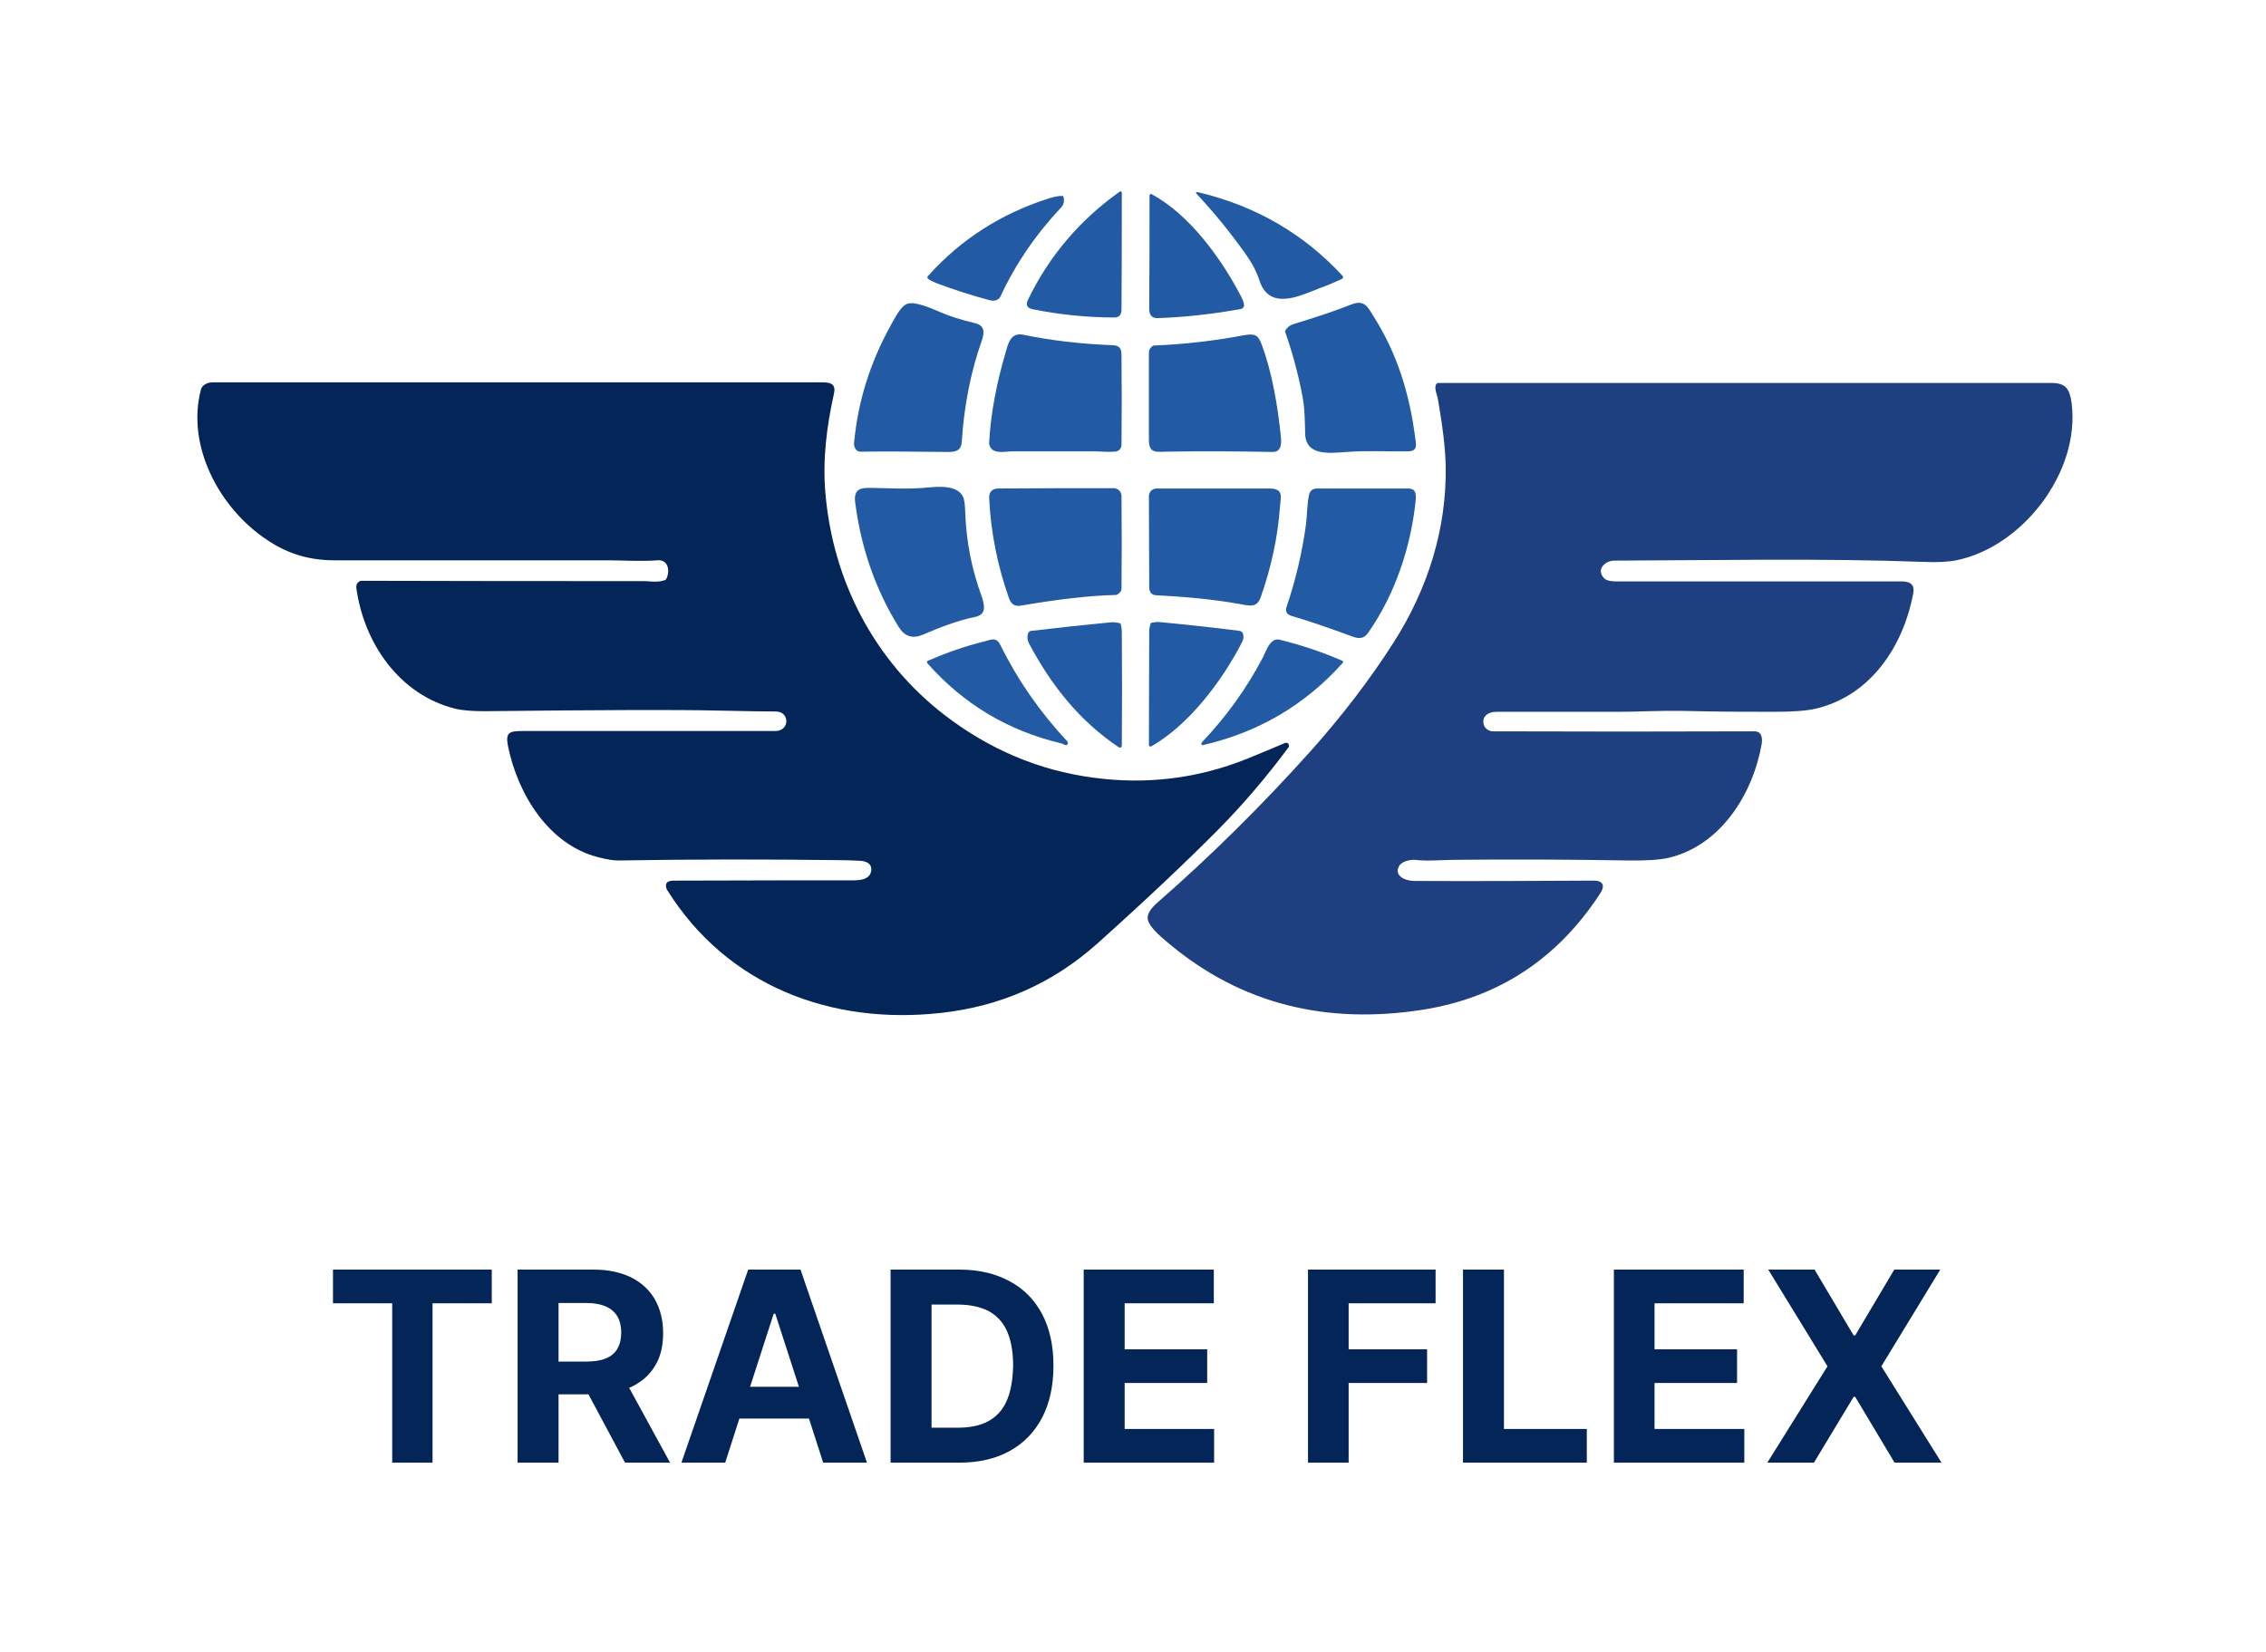 <svg xmlns="http://www.w3.org/2000/svg" xmlns:xlink="http://www.w3.org/1999/xlink" id="Layer_1" x="0px" y="0px" viewBox="0 0 719.3 524.6" style="enable-background:new 0 0 719.3 524.6;" xml:space="preserve"><style type="text/css">	.st0{fill:none;}	.st1{fill:#235AA4;}	.st2{fill:#032557;}	.st3{fill:#1E4080;}</style><g>	<g>		<path class="st0" d="M327.9,98.2c8.5,1.7,17.1,2.6,25.8,2.7c1.7,0,2.3-1,2.3-2.6   c0.1-12.5,0.1-24.8,0.1-37.1c0-0.2-0.2-0.4-0.4-0.4c-0.1,0-0.2,0-0.2,0.1c-12.7,8.9-22.4,20.3-29.1,34.2   C325.5,96.9,325.9,97.8,327.9,98.2"></path>		<path class="st0" d="M418.9,91.5c2.2-0.9,4.5-1.8,6.9-2.9c0.4-0.2,0.5-0.6,0.4-1   c0-0.1-0.1-0.1-0.1-0.2c-12.3-13.3-27.5-22.2-45.5-26.4c-0.3-0.1-0.5-0.1-0.8-0.1c-0.1,0-0.2,0.1-0.2,0.3c0,0.1,0,0.1,0.1,0.1   c5.8,6.1,11.1,12.6,15.8,19.4c1.9,2.8,3.4,5.5,4.3,8.3C403,98.9,412.8,94,418.9,91.5"></path>		<path class="st0" d="M394.1,94.4c-6.2-12.2-16.4-26.2-28.7-32.8c-0.2-0.1-0.4,0-0.5,0.2   c0,0.1,0,0.1,0,0.2c0,11.9,0,23.9-0.1,36c0,2.1,0.9,3.1,2.8,3c8.7-0.3,17.4-1.3,26.3-2.9c0.7-0.1,1.1-0.8,1-1.4   C394.7,96,394.5,95.2,394.1,94.4"></path>		<path class="st0" d="M297.5,90c5.4,2.1,10.9,3.8,16.5,5.2c0.7,0.2,1.3,0.2,1.8,0.1   c0.8-0.2,1.4-0.6,1.6-1.1c4.8-10.4,11.3-19.9,19.4-28.5c0.8-0.9,1.1-1.9,0.7-3.2c-0.1-0.2-0.3-0.4-0.5-0.4c-1.2,0-2.7,0.3-4.5,0.9   c-14.9,4.8-27.6,13-38.1,24.5c-0.3,0.3-0.2,0.7,0.1,1c0,0,0.1,0,0.1,0.1C295.6,89.1,296.5,89.6,297.5,90"></path>		<path class="st0" d="M449.2,138.8c-1.8-13.9-5.7-26.4-12.9-37.9c-2.2-3.5-3.1-6-7.5-4.3   c-5.3,2-11.4,4.1-18.3,6.2c-1.2,0.3-2,1-2.5,1.9c-0.1,0.2-0.1,0.5-0.1,0.7c2.4,6.9,4.2,14,5.6,21.2c0.7,3.6,0.6,7.3,0.7,11   c0.2,7.1,7.5,6.2,13.2,5.8c6.4-0.5,12.5-0.1,19.6-0.2C450.2,143.2,449.5,140.9,449.2,138.8"></path>		<path class="st0" d="M298.7,99.2c-3.1-1.3-7.9-3.5-10.4-2.9c-2.2,0.5-4.2,4.7-5.5,7   c-6.6,11.9-10.5,24.3-11.6,37.3c-0.1,1.3,0.7,2.7,2,2.7c9.3,0,18.6,0,27.9,0.1c2.5,0,4.1-0.5,4.3-3.2c0.7-11.3,2.8-22.1,6.4-32.3   c0.9-2.6,0.7-4.7-2.2-5.4C305.2,101.6,300.8,100.1,298.7,99.2"></path>		<path class="st0" d="M319.1,112.3c-2.8,9.6-4.6,18.9-5.3,28.1c0,0.6,0.1,1.2,0.5,1.8   c1.3,2,5.1,1.1,6.9,1.1c8.6,0,17.2,0,25.8,0c1.8,0,4.6,0.3,6.8,0.1c1.1-0.1,1.9-1,2-2.1c0.1-9.6,0.1-19.1,0-28.4   c0-2.2-0.6-3.2-2.9-3.3c-10-0.4-19.4-1.5-28.2-3.3C320.7,105.4,320,109.2,319.1,112.3"></path>		<path class="st0" d="M406.6,138.8c-1-9.6-2.7-20.3-6.1-29.3c-1.1-2.8-2.1-3.6-5.3-3   c-9.5,1.8-19.1,2.9-28.7,3.3c-0.2,0-0.4,0.1-0.6,0.2c-0.8,0.6-1.1,1.2-1.1,1.9c0,9.3,0,18.6,0,27.9c0,4.5,2.5,3.8,6.1,3.7   c11.1-0.1,22.1-0.1,33.2,0.1C406.8,143.6,406.9,140.8,406.6,138.8"></path>		<path class="st0" d="M211,184.3c-2.2,0.8-4.5,0.2-6.3,0.2c-30,0-59.9,0-89.5-0.1   c-1,0-1.9,0.8-1.9,1.9c0,0.1,0,0.2,0,0.2c2.3,17.6,13.6,34.1,31.4,38.5c2.4,0.6,5.6,0.9,9.5,0.8c36.8-0.4,61.3-0.4,73.5-0.2   c9.6,0.2,15.8,0.3,18.8,0.3c4.4,0,4.5,6.2-0.2,6.2c-26.7,0-53.4,0-80.1,0c-4.2,0-5.7,0.3-4.7,5c3.1,15,12.8,31.1,28.7,35.1   c2.7,0.7,4.8,1,6.2,1c23.6-0.4,47.1-0.4,70.7-0.1c2,0,4,0.1,6.1,0.2c2.1,0.1,4,1,3.5,3.4c-0.6,3.1-5.2,2.8-7.7,2.8   c-8.3,0-26.7,0-55.2,0.1c-1.9,0-2.5,0.9-2,2.6c0,0.1,0.1,0.3,0.2,0.4c18.9,30.4,52,43,86.9,39c19-2.1,35.6-9.5,49.6-22   c15.6-13.9,28.4-26,38.5-36.3c7.9-8,15.3-16.7,22.2-26c0.3-0.4,0.2-1-0.2-1.3c-0.3-0.2-0.6-0.2-0.9-0.1c-3.8,1.7-7.8,3.3-12,5   c-15.8,6.3-32.1,8.3-48.9,6c-17.3-2.3-33-9-47.2-19.9c-22.3-17.1-35.5-42.6-37.8-70.6c-0.9-10.4,0.5-21.1,2.7-31.3   c0.6-2.9-0.8-3.7-3.4-3.7c-64.6,0-129.3,0-193.9,0c-1.5,0-3.3,0.8-3.6,2.2c-4.8,18.1,6.1,37.9,21.1,47.9   c6.7,4.4,13.5,6.4,21.4,6.4c29,0,58,0,87,0c3.7,0,10.2,0.5,15.4,0c3.7-0.3,4,3.6,2.8,5.9C211.4,184,211.2,184.2,211,184.3"></path>		<path class="st0" d="M471,230.1c-0.7-2.7,1.3-4.2,3.8-4.2c12.9,0,25.9,0,38.8,0   c5.7,0,13.2-0.4,19.8-0.3c12.7,0.3,19.5,0.3,29.3,0.3c6,0,10.5-0.3,13.5-1c17.3-4.1,27.8-19.6,30.9-36.5c0.5-2.8-0.9-3.9-3.5-3.9   c-30.3,0-60.5,0-90.8,0c-1.1,0-3-0.1-3.9-1.1c-2.5-2.8,0.5-5.5,3.3-5.5c32.7-0.1,65.4-0.9,98.1,0.4c4.5,0.2,8,0,10.5-0.5   c21.1-4.3,39.4-28.1,36.6-49.9c-0.5-4.3-1.6-6.4-6.3-6.4c-64.7,0-129.5,0-194.6,0c-0.6,0-0.9,0.3-1,0.9c-0.2,1.2,0.6,3,0.7,4   c1.6,8.6,2.4,15.7,2.5,21.4c0.4,20-5.7,39.2-16.6,56.2c-7.6,11.9-16.4,23.4-26.2,34.3c-15.6,17.4-31.8,33.4-48.5,48   c-1.4,1.2-3.3,3-3.3,5c0,2.5,3.9,5.8,6.3,7.8c23.5,19.9,50.9,26.1,81,21.4c23.9-3.8,42.7-16.1,56.4-37c1.6-2.5,0.8-4-2.1-4   c-19.1,0.1-38.1,0.2-57.2,0.1c-3,0-6.5-1.8-4.4-5c0.9-1.3,3.6-1.8,4.8-1.7c4.2,0.5,9.2,0,12.4,0c18.4-0.2,36.8-0.1,55.3,0.2   c5.8,0.1,10-0.2,12.7-0.8c16.6-3.9,26.9-20.2,29.7-36.1c0.3-1.9,0.1-4.1-2.3-4.1c-27.7,0-55.4,0-83.1,0   C472.8,232.2,471.4,231.3,471,230.1"></path>		<path class="st0" d="M293,201.5c5.3-2.3,10.8-4.4,16.4-5.6c3.7-0.8,3.2-3.5,2.1-6.4   c-3.2-8.7-5-17.6-5.3-26.9c-0.1-2.6-0.3-4.2-0.7-5c-1.8-3.8-7.8-3.2-11.4-2.9c-6.1,0.5-11.8,0.2-17.7,0.1   c-3.9-0.1-5.6,0.6-5.1,4.9c2,14.7,6.6,27.8,13.8,39.3C287.1,202.1,289.7,203,293,201.5"></path>		<path class="st0" d="M320.3,190c0.7,1.9,1.9,2.7,3.7,2.4c11.6-2.1,21.6-3.2,30.2-3.4   c0.2,0,0.4-0.1,0.6-0.2c0.8-0.6,1.2-1.2,1.2-1.7c0.1-9.5,0.1-19.4,0-29.5c0-1.4-1.1-2.5-2.5-2.5c-12,0-24.2,0-36.5,0.1   c-2.1,0-3.1,1-3,3.1C314.5,168.8,316.6,179.4,320.3,190"></path>		<path class="st0" d="M400.2,189.6c3.3-9.3,5.4-18.9,6.3-28.8c0.3-3.4,1.2-5.8-3.5-5.8   c-11.8,0-23.7,0-35.7,0c-1.3,0-2.4,1.1-2.4,2.4c0,9.6,0,19.2,0.1,28.9c0,1.7,0.7,2.5,2.2,2.6c10,0.5,18.7,1.4,26.1,2.7   C396.6,192.3,398.9,193.2,400.2,189.6"></path>		<path class="st0" d="M434.2,200.8c8.6-12.3,13.6-27.3,15.1-42.2c0.2-2.3-0.2-3.6-2.8-3.6   c-13.5,0-23,0-28.6,0c-1.4,0-2.3,0.7-2.6,2.1c-0.6,3-0.6,6.5-0.9,9c-1.2,9-3.2,17.8-6.2,26.5c-0.5,1.5,0.1,2.4,1.7,2.9   c5.2,1.6,11.6,3.7,19.2,6.5C431.3,202.8,432.9,202.7,434.2,200.8"></path>		<path class="st0" d="M326.7,204.4c7,13.1,16,24.5,28.5,32.8c0.3,0.2,0.6,0.1,0.8-0.2   c0.1-0.1,0.1-0.2,0.1-0.3c0-11.9,0-24,0-36.1c0-0.8-0.1-1.6-0.3-2.4c-0.1-0.2-0.2-0.4-0.5-0.5c-1.1-0.2-2-0.3-2.8-0.2   c-8.3,0.8-16.7,1.7-25.1,2.7c-0.5,0.1-1,0.4-1.1,0.9C325.9,202.2,326.1,203.3,326.7,204.4"></path>		<path class="st0" d="M394.1,204.2c0.6-1.1,0.8-2,0.7-2.8c-0.1-0.6-0.5-1.1-1.1-1.2   c-8.6-1-17.1-2-25.5-2.8c-0.7-0.1-1.6,0.1-2.3,0.2c-0.3,0-0.4,0.2-0.5,0.4c-0.3,0.7-0.4,1.5-0.4,2.3c0,12.1,0,24.2-0.1,36.2   c0,0.2,0.2,0.5,0.5,0.4c0.1,0,0.2,0,0.2-0.1C377.4,230.2,387.9,216.3,394.1,204.2"></path>		<path class="st0" d="M337.6,236.3c0.3,0.2,0.6,0.3,0.8,0.3c0.4,0,0.7-0.4,0.6-0.8   c0-0.2-0.1-0.3-0.2-0.4c-8.6-9.2-15.7-19.4-21.2-30.5c-1.3-2.7-2.7-1.9-5.3-1.2c-6.1,1.6-12,3.6-17.8,6.1   c-0.2,0.1-0.3,0.4-0.2,0.6c0,0,0,0.1,0.1,0.1c11.4,12.9,25.6,21.4,42.4,25.4C337,236.1,337.3,236.2,337.6,236.3"></path>		<path class="st0" d="M400.9,208.7c-5.2,9.8-11.7,18.8-19.3,26.9c-0.1,0.2-0.2,0.3-0.2,0.5   l0,0.3c0,0.1,0.1,0.3,0.3,0.2c0,0,0,0,0,0c17.7-4,32.5-12.6,44.5-26.1c0.2-0.2,0.1-0.5,0-0.6c0,0-0.1-0.1-0.1-0.1   c-6.5-2.8-13.1-5.1-19.9-6.7C403.3,202.5,402,206.8,400.9,208.7"></path>	</g>	<path class="st1" d="M327.9,98.2c-2-0.4-2.4-1.4-1.5-3.2c6.7-13.8,16.4-25.2,29.1-34.2c0.2-0.1,0.4-0.1,0.5,0.1  c0,0.1,0.1,0.1,0.1,0.2c0,12.3,0,24.7-0.1,37.1c0,1.6-0.6,2.6-2.3,2.6C345,100.8,336.4,99.9,327.9,98.2z"></path>	<path class="st1" d="M418.9,91.5c-6.2,2.4-15.9,7.3-19.1-2.4c-0.9-2.8-2.3-5.5-4.3-8.3c-4.8-6.8-10-13.2-15.8-19.4  c-0.1-0.1-0.1-0.2,0-0.3c0,0,0.1-0.1,0.1-0.1c0.2,0,0.5,0,0.8,0.1c18,4.3,33.2,13.1,45.5,26.4c0.3,0.3,0.3,0.8,0,1  c-0.1,0.1-0.1,0.1-0.2,0.1C423.5,89.7,421.2,90.7,418.9,91.5z"></path>	<path class="st1" d="M394.1,94.4c0.4,0.8,0.7,1.6,0.8,2.3c0.1,0.7-0.4,1.3-1,1.4c-8.8,1.6-17.6,2.6-26.3,2.9  c-1.9,0.1-2.8-0.9-2.8-3c0.1-12.1,0.1-24.1,0.1-36c0-0.2,0.2-0.4,0.4-0.4c0.1,0,0.1,0,0.2,0C377.7,68.2,387.8,82.2,394.1,94.4z"></path>	<path class="st1" d="M297.5,90c-1-0.4-1.9-0.8-2.8-1.4c-0.3-0.2-0.4-0.6-0.2-0.9c0,0,0-0.1,0.1-0.1C305,76,317.7,67.9,332.6,63.1  c1.8-0.6,3.3-0.9,4.5-0.9c0.3,0,0.5,0.2,0.5,0.4c0.3,1.2,0.1,2.3-0.7,3.2c-8.1,8.6-14.6,18.1-19.4,28.5c-0.3,0.5-0.8,0.9-1.6,1.1  c-0.5,0.1-1.1,0.1-1.8-0.1C308.4,93.8,302.9,92,297.5,90z"></path>	<path class="st1" d="M436.3,100.9c7.2,11.5,11.1,24,12.9,37.9c0.3,2.1,1,4.4-2.1,4.5c-7.1,0.1-13.2-0.3-19.6,0.2  c-5.7,0.4-13,1.3-13.2-5.8c-0.1-3.7-0.1-7.4-0.7-11c-1.3-7.2-3.2-14.3-5.6-21.2c-0.1-0.2-0.1-0.5,0.1-0.7c0.5-0.9,1.3-1.5,2.5-1.9  c6.9-2.1,13-4.1,18.3-6.2C433.2,95,434.1,97.4,436.3,100.9z"></path>	<path class="st1" d="M298.7,99.2c2,0.9,6.4,2.4,10.8,3.4c3,0.7,3.1,2.8,2.2,5.4c-3.6,10.2-5.7,21-6.4,32.3  c-0.2,2.7-1.8,3.2-4.3,3.2c-9.3-0.1-18.6-0.2-27.9-0.1c-1.3,0-2.1-1.4-2-2.7c1.2-13,5-25.4,11.6-37.3c1.3-2.3,3.3-6.5,5.5-7  C290.8,95.7,295.6,97.9,298.7,99.2z"></path>	<path class="st1" d="M319.1,112.3c0.9-3.1,1.6-6.9,5.8-6c8.7,1.8,18.1,2.9,28.2,3.3c2.4,0.1,2.9,1.1,2.9,3.3  c0.1,9.3,0.1,18.8,0,28.4c0,1.1-0.9,2-2,2.1c-2.2,0.2-5-0.1-6.8-0.1c-8.6,0-17.2,0-25.8,0c-1.9,0-5.6,0.9-6.9-1.1  c-0.4-0.6-0.6-1.2-0.5-1.8C314.5,131.3,316.3,121.9,319.1,112.3z"></path>	<path class="st1" d="M400.5,109.4c3.4,9.1,5.1,19.7,6.1,29.3c0.2,2.1,0.2,4.8-2.6,4.8c-11.1-0.2-22.1-0.3-33.2-0.1  c-3.6,0-6.1,0.8-6.1-3.7c0-9.3,0-18.6,0-27.9c0-0.7,0.4-1.3,1.1-1.9c0.2-0.1,0.4-0.2,0.6-0.2c9.7-0.4,19.2-1.5,28.7-3.3  C398.5,105.8,399.5,106.6,400.5,109.4z"></path>	<path class="st2" d="M211.5,183.8c1.2-2.3,0.8-6.2-2.8-5.9c-5.2,0.4-11.7,0-15.4,0c-29,0-58,0-87,0c-7.9,0-14.7-1.9-21.4-6.4  c-15.1-9.9-25.9-29.8-21.1-47.9c0.4-1.4,2.1-2.2,3.6-2.2c64.6,0,129.3,0,193.9,0c2.7,0,4.1,0.8,3.4,3.7  c-2.3,10.3-3.6,20.9-2.7,31.3c2.3,27.9,15.5,53.4,37.8,70.6c14.2,10.9,29.9,17.6,47.2,19.9c16.9,2.3,33.2,0.3,48.9-6  c4.2-1.7,8.2-3.4,12-5c0.5-0.2,1,0,1.2,0.5c0.1,0.3,0.1,0.6-0.1,0.9c-6.9,9.3-14.3,18-22.2,26c-10.1,10.2-22.9,22.3-38.5,36.3  c-14,12.5-30.5,19.9-49.6,22c-34.9,3.9-67.9-8.6-86.9-39c-0.1-0.1-0.1-0.2-0.2-0.4c-0.6-1.7,0.1-2.5,2-2.6  c28.5-0.1,46.9-0.1,55.2-0.1c2.5,0,7.1,0.4,7.7-2.8c0.5-2.4-1.4-3.3-3.5-3.4c-2-0.1-4-0.2-6.1-0.2c-23.6-0.3-47.1-0.3-70.7,0.1  c-1.4,0-3.5-0.3-6.2-1c-15.9-4-25.6-20.1-28.7-35.1c-1-4.7,0.5-5,4.7-5c26.7,0,53.4,0,80.1,0c4.7,0,4.6-6.2,0.2-6.2  c-3,0-9.3-0.1-18.8-0.3c-12.1-0.3-36.6-0.2-73.5,0.2c-3.9,0-7.1-0.2-9.5-0.8c-17.8-4.4-29.1-21-31.4-38.5c-0.1-1,0.6-2,1.6-2.1  c0.1,0,0.2,0,0.2,0c29.7,0.1,59.5,0.1,89.5,0.1c1.8,0,4.1,0.5,6.3-0.2C211.2,184.2,211.4,184,211.5,183.8z"></path>	<path class="st3" d="M471,230.1c0.3,1.2,1.7,2.1,2.8,2.1c27.7,0.1,55.4,0.1,83.1,0c2.4,0,2.6,2.2,2.3,4.1  c-2.8,15.9-13.1,32.3-29.7,36.1c-2.7,0.6-6.9,0.9-12.7,0.8c-18.4-0.3-36.9-0.4-55.3-0.2c-3.2,0-8.2,0.5-12.4,0  c-1.2-0.1-3.9,0.4-4.8,1.7c-2.1,3.1,1.4,4.9,4.4,5c19.1,0.1,38.1,0,57.2-0.1c2.9,0,3.7,1.5,2.1,4c-13.6,20.9-32.4,33.2-56.4,37  c-30.2,4.7-57.5-1.5-81-21.4c-2.4-2-6.3-5.3-6.3-7.8c0-1.9,1.9-3.8,3.3-5c16.7-14.6,32.9-30.6,48.5-48c9.8-11,18.6-22.4,26.2-34.3  c10.9-17,17-36.3,16.6-56.2c-0.1-5.7-1-12.8-2.5-21.4c-0.2-1-1-2.8-0.7-4c0.1-0.6,0.4-0.9,1-0.9c65.1,0,130,0,194.6,0  c4.6,0,5.7,2.1,6.3,6.4c2.8,21.8-15.5,45.6-36.6,49.9c-2.5,0.5-6,0.7-10.5,0.5c-32.6-1.2-65.4-0.5-98.1-0.4c-2.8,0-5.8,2.7-3.3,5.5  c0.9,1,2.8,1.1,3.9,1.1c30.3,0,60.5,0,90.8,0c2.6,0,4.1,1.1,3.5,3.9c-3.2,16.9-13.6,32.4-30.9,36.5c-3,0.7-7.4,1-13.5,1  c-9.8,0-16.7,0-29.3-0.3c-6.6-0.1-14.1,0.3-19.8,0.3c-12.9,0-25.9,0-38.8,0C472.3,226,470.3,227.5,471,230.1z"></path>	<path class="st1" d="M309.4,195.9c-5.7,1.2-11.1,3.3-16.4,5.6c-3.3,1.4-5.8,0.6-7.7-2.4c-7.2-11.6-11.9-24.7-13.8-39.3  c-0.6-4.3,1.2-5,5.1-4.9c5.9,0.1,11.6,0.5,17.7-0.1c3.5-0.3,9.5-0.9,11.4,2.9c0.4,0.8,0.6,2.4,0.7,5c0.3,9.3,2.1,18.2,5.3,26.9  C312.6,192.5,313.1,195.2,309.4,195.9z"></path>	<path class="st1" d="M320.3,190c-3.7-10.5-5.8-21.1-6.3-31.8c-0.1-2,0.9-3.1,3-3.1c12.3-0.1,24.5-0.1,36.5-0.1  c1.4,0,2.5,1.1,2.5,2.5c0.1,10.1,0.1,19.9,0,29.5c0,0.6-0.4,1.1-1.2,1.7c-0.2,0.1-0.4,0.2-0.6,0.2c-8.5,0.2-18.6,1.4-30.2,3.4  C322.2,192.6,321,191.9,320.3,190z"></path>	<path class="st1" d="M400.2,189.6c-1.3,3.6-3.6,2.7-7.1,2.1c-7.4-1.3-16.1-2.2-26.1-2.7c-1.4-0.1-2.2-0.9-2.2-2.6  c0-9.7-0.1-19.4-0.1-28.9c0-1.3,1.1-2.4,2.4-2.4c12.1,0,24,0,35.7,0c4.7,0,3.8,2.4,3.5,5.8C405.6,170.7,403.5,180.2,400.2,189.6z"></path>	<path class="st1" d="M449.4,158.7c-1.5,14.9-6.5,29.9-15.1,42.2c-1.3,1.9-2.9,2-5,1.2c-7.6-2.8-14-5-19.2-6.5  c-1.6-0.5-2.2-1.4-1.7-2.9c2.9-8.6,5-17.5,6.2-26.5c0.3-2.5,0.3-6,0.9-9c0.3-1.4,1.2-2.1,2.6-2.1c5.6,0,15.1,0,28.6,0  C449.1,155,449.6,156.3,449.4,158.7z"></path>	<path class="st1" d="M326.7,204.4c-0.6-1.1-0.7-2.1-0.4-3.2c0.1-0.5,0.6-0.9,1.1-0.9c8.4-1,16.8-1.9,25.1-2.7  c0.8-0.1,1.7,0,2.8,0.2c0.3,0.1,0.4,0.2,0.5,0.5c0.2,0.8,0.3,1.6,0.3,2.4c0.1,12.2,0.1,24.2,0,36.1c0,0.3-0.3,0.6-0.6,0.6  c-0.1,0-0.2,0-0.3-0.1C342.6,228.9,333.6,217.4,326.7,204.4z"></path>	<path class="st1" d="M394.1,204.2c-6.2,12-16.7,26-28.7,32.8c-0.2,0.1-0.5,0-0.6-0.2c0-0.1-0.1-0.1-0.1-0.2c0-12,0.1-24.1,0.1-36.2  c0-0.8,0.2-1.6,0.4-2.3c0.1-0.3,0.3-0.4,0.5-0.4c0.7-0.1,1.6-0.3,2.3-0.2c8.4,0.8,16.9,1.7,25.5,2.8c0.6,0.1,1.1,0.6,1.1,1.2  C394.9,202.2,394.7,203.1,394.1,204.2z"></path>	<path class="st1" d="M336.8,236c-16.9-4-31-12.5-42.4-25.4c-0.2-0.2-0.2-0.5,0-0.7c0,0,0.1-0.1,0.1-0.1c5.8-2.5,11.7-4.6,17.8-6.1  c2.6-0.7,4-1.5,5.3,1.2c5.5,11.1,12.6,21.3,21.2,30.5c0.3,0.3,0.2,0.7,0,1c-0.1,0.1-0.3,0.2-0.4,0.2c-0.2,0-0.5-0.1-0.8-0.3  C337.3,236.2,337,236.1,336.8,236z"></path>	<path class="st1" d="M400.9,208.7c1-2,2.3-6.3,5.3-5.6c6.8,1.7,13.5,3.9,19.9,6.7c0.2,0.1,0.3,0.4,0.2,0.6c0,0,0,0.1-0.1,0.1  c-12,13.4-26.9,22.1-44.5,26.1c-0.1,0-0.3-0.1-0.3-0.2c0,0,0,0,0,0l0-0.3c0-0.2,0-0.4,0.2-0.5C389.3,227.5,395.7,218.6,400.9,208.7  z"></path></g><g>	<polygon class="st2" points="105.7,413.8 124.5,413.8 124.5,464.4 137.3,464.4 137.3,413.8 156.1,413.8 156.1,403.1 105.7,403.1    "></polygon>	<path class="st2" d="M200.3,440.4c3.3-1.6,5.9-3.8,7.6-6.7c1.8-2.9,2.6-6.4,2.6-10.5c0-4-0.9-7.6-2.6-10.6c-1.7-3-4.2-5.3-7.5-7  c-3.3-1.6-7.2-2.5-11.9-2.5h-24.2v61.3h13v-21.7h9.5l11.6,21.7h14.3l-13-23.8C199.9,440.5,200.1,440.4,200.3,440.4z M177.4,413.7  h8.7c2.5,0,4.6,0.4,6.2,1.1c1.6,0.7,2.9,1.8,3.7,3.2c0.8,1.4,1.2,3.1,1.2,5.1c0,2-0.4,3.7-1.2,5.1s-2,2.4-3.7,3.1  c-1.6,0.7-3.7,1-6.2,1h-8.8V413.7z"></path>	<path class="st2" d="M237.5,403.1l-21.2,61.3h13.9l4.5-14h22.1l4.5,14h13.9l-21.1-61.3H237.5z M238.1,440.3l7.5-23.2h0.5l7.5,23.2  H238.1z"></path>	<path class="st2" d="M320.5,406.8c-4.4-2.4-9.8-3.7-15.9-3.7h-21.9v61.3h21.7c6.2,0,11.6-1.2,16.1-3.7c4.5-2.5,7.9-6,10.3-10.6  c2.4-4.6,3.6-10.1,3.6-16.5c0-6.4-1.2-11.8-3.6-16.4C328.4,412.7,325,409.2,320.5,406.8z M319.5,444.9c-1.3,2.9-3.3,5-5.9,6.4  c-2.6,1.4-5.9,2-9.7,2h-8.2v-39.1h8.3c3.8,0,7.1,0.7,9.7,2c2.6,1.4,4.6,3.5,5.9,6.3c1.3,2.9,2,6.6,2,11.1  C321.5,438.3,320.8,442,319.5,444.9z"></path>	<polygon class="st2" points="357,439.1 383.2,439.1 383.2,428.4 357,428.4 357,413.8 385.3,413.8 385.3,403.1 344,403.1 344,464.4   385.4,464.4 385.4,453.7 357,453.7  "></polygon>	<polygon class="st2" points="415.2,464.4 428.1,464.4 428.1,439.1 453,439.1 453,428.4 428.1,428.4 428.1,413.8 455.7,413.8   455.7,403.1 415.2,403.1  "></polygon>	<polygon class="st2" points="477.4,403.1 464.4,403.1 464.4,464.4 503.7,464.4 503.7,453.7 477.4,453.7  "></polygon>	<polygon class="st2" points="525.2,439.1 551.4,439.1 551.4,428.4 525.2,428.4 525.2,413.8 553.5,413.8 553.5,403.1 512.3,403.1   512.3,464.4 553.7,464.4 553.7,453.7 525.2,453.7  "></polygon>	<polygon class="st2" points="597.2,433.8 615.9,403.1 601.3,403.1 588.9,424 588.4,424 576,403.1 561.3,403.1 580.1,433.8   561,464.4 575.8,464.4 588.4,443.5 588.9,443.5 601.4,464.4 616.3,464.4  "></polygon></g></svg>